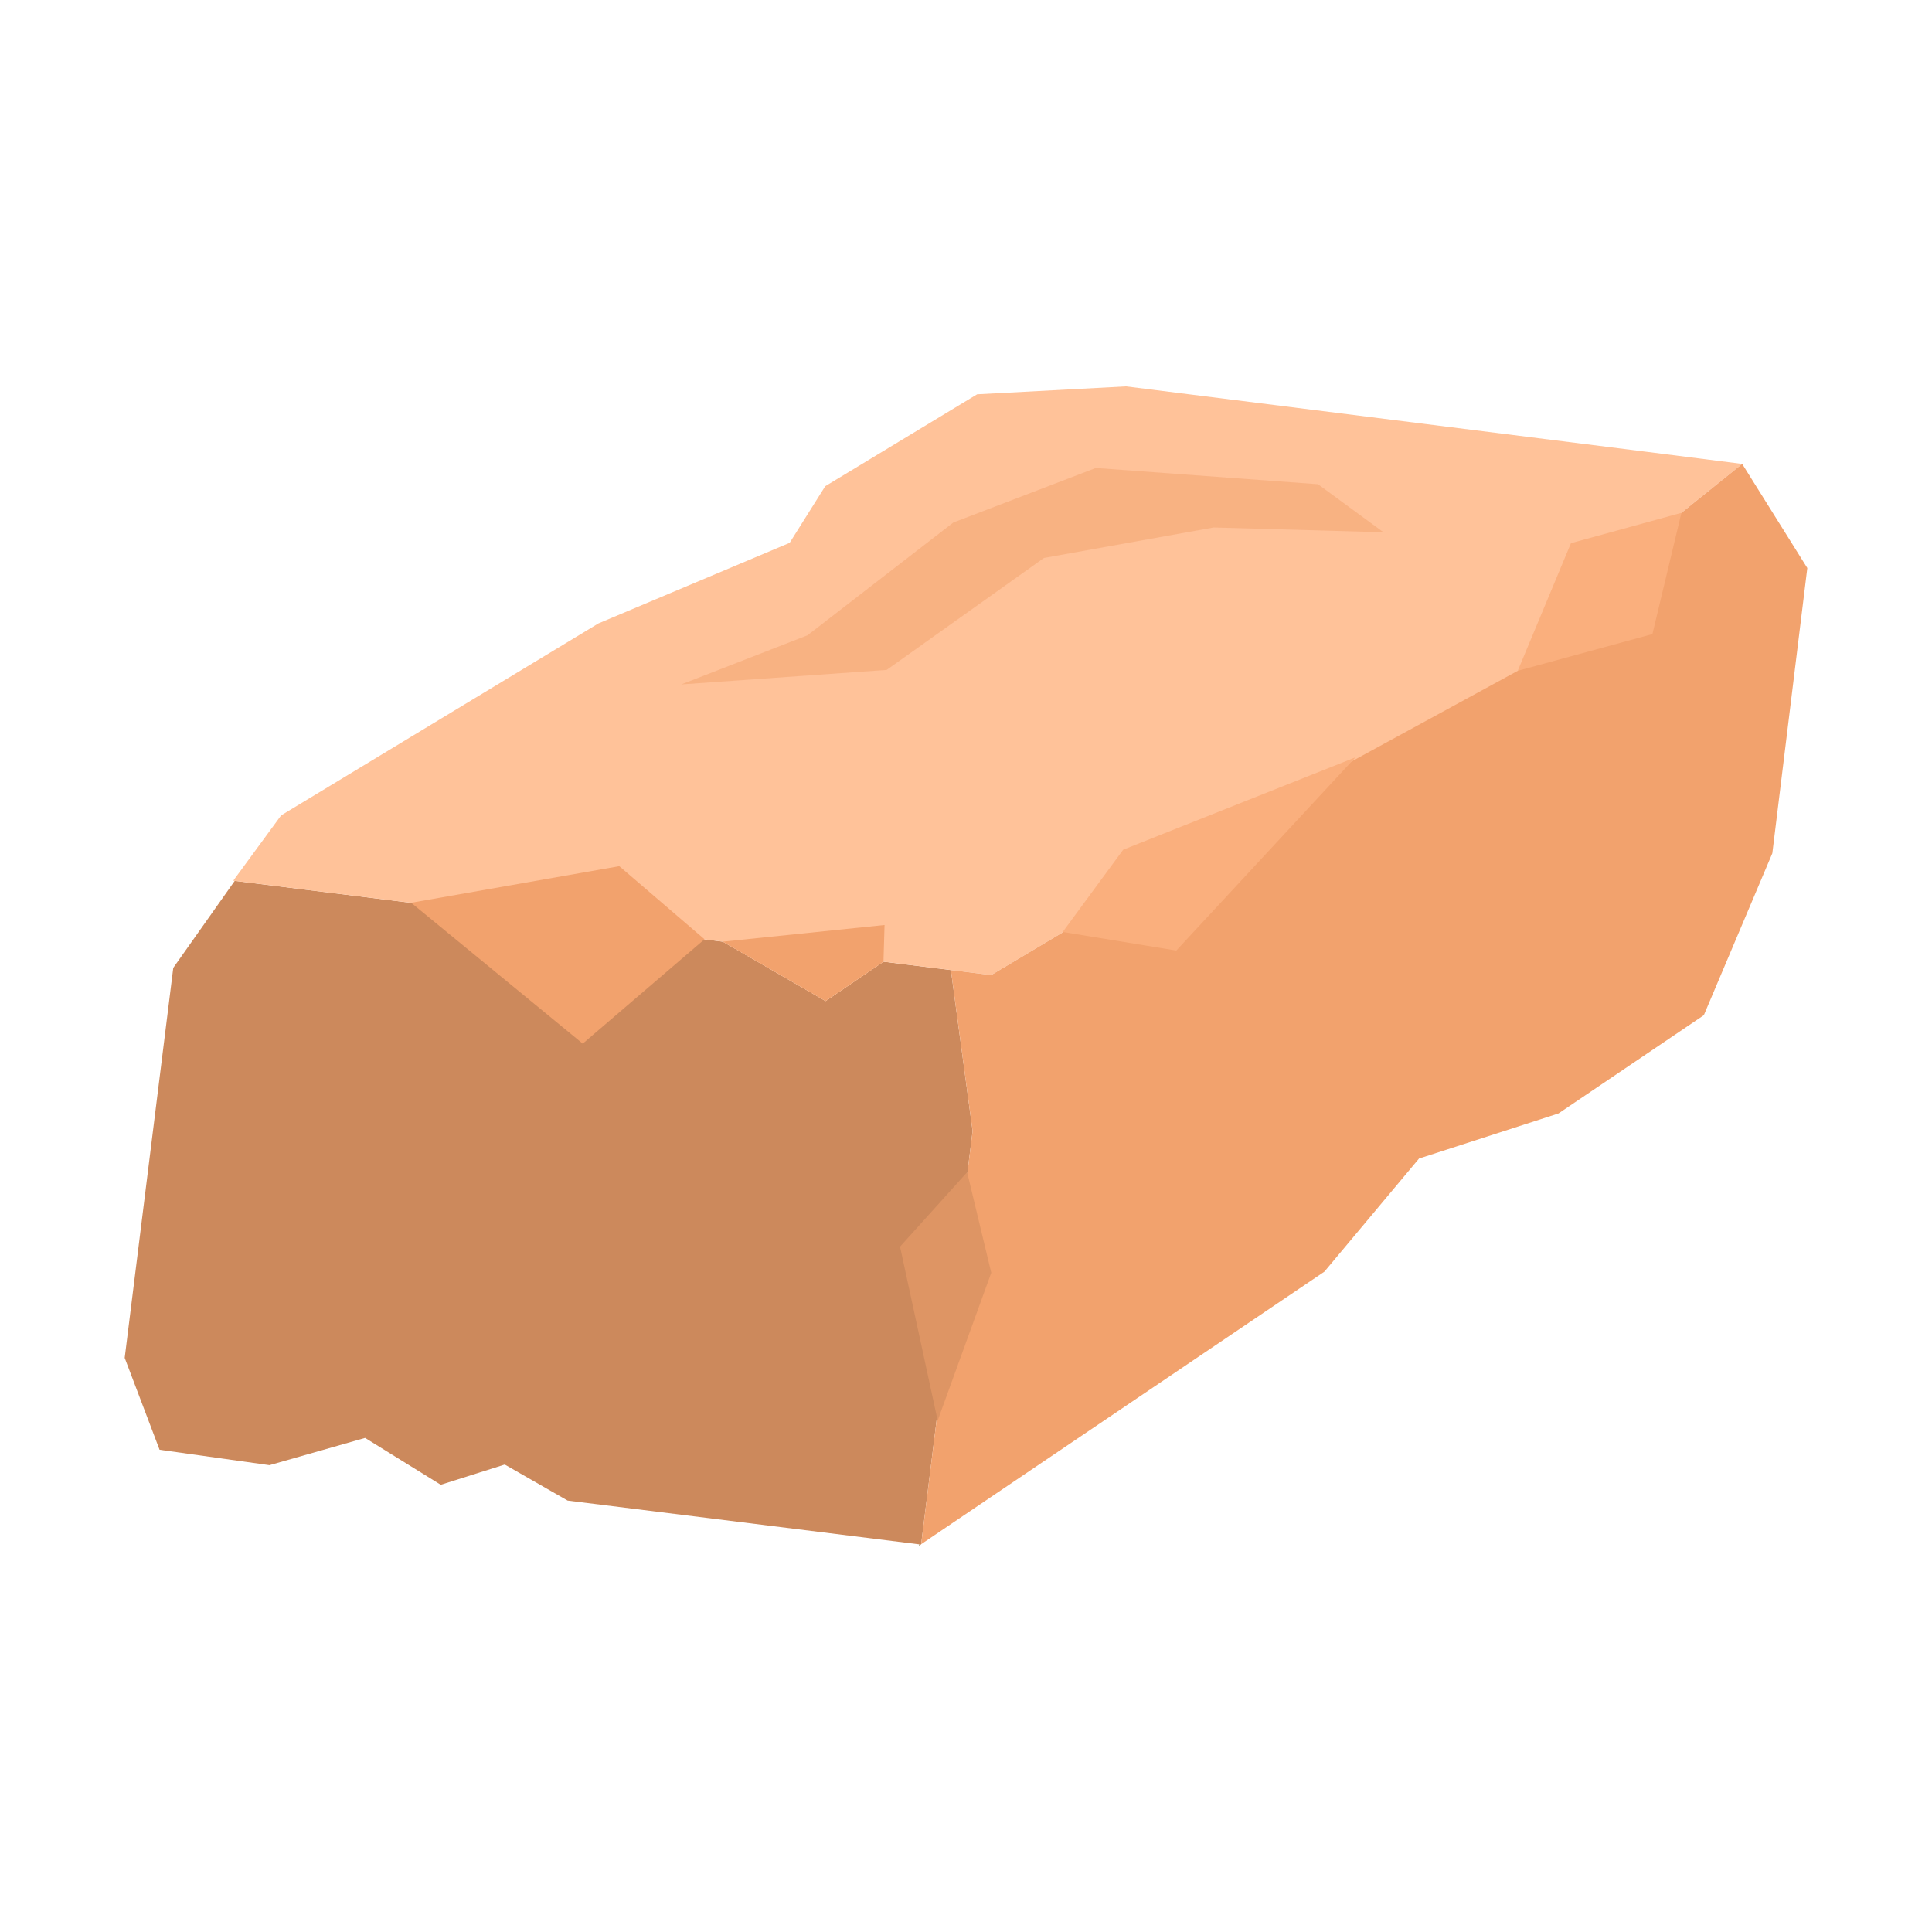 <svg viewBox="0 0 1000 1000" xmlns="http://www.w3.org/2000/svg"><path d="m475.69 800.01.83-.56-.75-.1z" fill="#8a7745"/><path d="m492.18 502.1-34.9-4.34-29.96 20.37-53.17-30.72-25.31-3.16-49.9 42.77-70.31-57.74-84.35-10.5-22.79-2.84-31.81 45.02-25.14 201.88 18.05 47.55 56.89 7.98 49.49-14.1 39.17 24.25 33.11-10.48 32.56 18.66 181.96 22.65.75.1.24.03.03-.21 26.63-213.84z" fill="#cc895c"/><path d="m853.18 233.97-270.35-33.98-77.06 4.1-78.64 47.58-18.41 29.3-98.98 41.71-164.23 99.36-24.78 33.81.76.09 22.79 2.84 84.35 10.5 70.31 57.74 49.9-42.77 25.31 3.16 53.17 30.72 29.96-20.37 34.9 4.34 20.84 2.6 52.72-31.45 46.61 7.64 73.51-79.28 163.39-78.07 9.59-48.87 42.92-34.55z" fill="#ffc299"/><g fill="#f2a26d"><path d="m935.46 294-33.7-53.88-42.92 34.55-9.59 48.87-51.12 16.83-112.27 61.24-73.51 79.28-46.61-7.64-52.72 31.45-20.84-2.6 11.24 83.33-26.63 213.84 208.71-141.06 48.99-58.55 72.18-23.34 75.23-50.85 35.46-83.82z"/><path d="m352.65 354.25 65.3-25.42 75.46-58.36 73.77-28.24 115.01 8.41 33.9 24.85-87.91-2.47-87.82 15.77-81.42 57.95z" opacity=".5"/><path d="m212.82 467.27 107.73-18.94 44.1 37.84-63.02 54.01z"/><path d="m374.15 487.41 83.69-8.63-.56 18.98-29.96 20.37z"/></g><path d="m608.86 492.01-58.79-9.63 31.3-42.58 120.21-47.79z" fill="#faaf7d"/><path d="m465.86 645.28 34.73-38.54 12.49 52.04-27.74 76.5z" fill="#de9564"/><path d="m870.3 265.44-57.17 15.69-27.55 66.08 69.71-19.02z" fill="#faaf7d"/></svg>